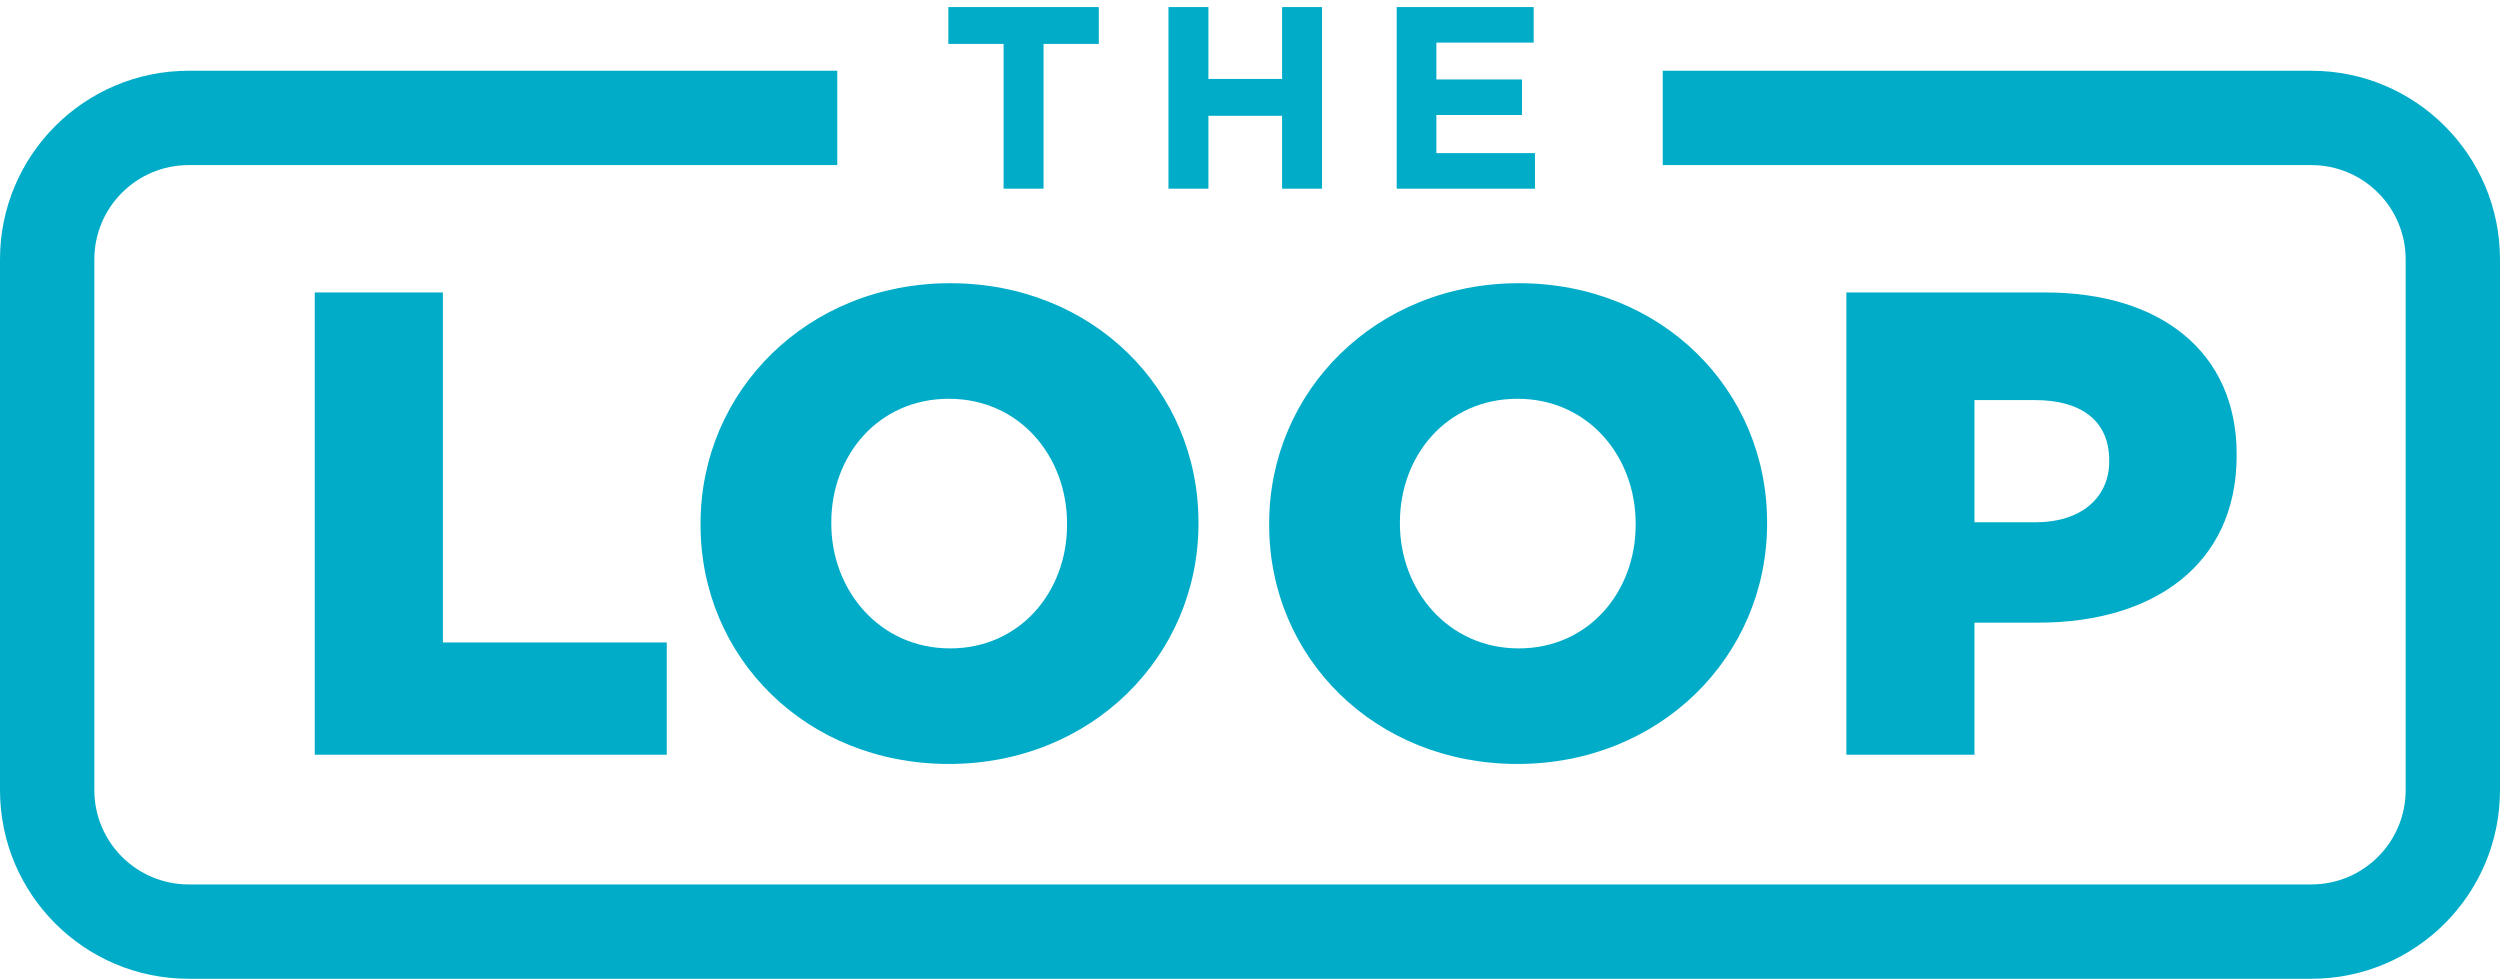 <svg width="212" height="83" viewBox="0 0 212 83" fill="none" xmlns="http://www.w3.org/2000/svg">
<path d="M26.693 64H56.541V54.48H37.557V24.8H26.693V64Z" fill="#00ACC8"/>
<path d="M80.462 64.784C92.558 64.784 101.63 55.656 101.63 44.4V44.288C101.63 33.032 92.67 24.016 80.574 24.016C68.478 24.016 59.406 33.144 59.406 44.4V44.512C59.406 55.768 68.366 64.784 80.462 64.784ZM80.574 54.984C74.582 54.984 70.494 50.056 70.494 44.4V44.288C70.494 38.632 74.47 33.816 80.462 33.816C86.454 33.816 90.486 38.688 90.486 44.4V44.512C90.486 50.168 86.51 54.984 80.574 54.984Z" fill="#00ACC8"/>
<path d="M128.681 64.784C140.777 64.784 149.849 55.656 149.849 44.4V44.288C149.849 33.032 140.889 24.016 128.793 24.016C116.697 24.016 107.625 33.144 107.625 44.4V44.512C107.625 55.768 116.585 64.784 128.681 64.784ZM128.793 54.984C122.801 54.984 118.713 50.056 118.713 44.4V44.288C118.713 38.632 122.689 33.816 128.681 33.816C134.673 33.816 138.705 38.688 138.705 44.4V44.512C138.705 50.168 134.729 54.984 128.793 54.984Z" fill="#00ACC8"/>
<path d="M156.572 64H167.436V52.8H172.868C182.556 52.8 189.668 47.928 189.668 38.632V38.52C189.668 29.896 183.284 24.8 173.428 24.8H156.572V64ZM167.436 44.288V33.928H172.588C176.452 33.928 178.86 35.664 178.86 39.024V39.136C178.86 42.216 176.452 44.288 172.644 44.288H167.436Z" fill="#00ACC8"/>
<path fill-rule="evenodd" clip-rule="evenodd" d="M71 6H16C7.163 6 0 13.163 0 22V67C0 75.837 7.163 83 16 83H196C204.837 83 212 75.837 212 67V22C212 13.163 204.837 6 196 6H141V14H196C200.418 14 204 17.582 204 22V67C204 71.418 200.418 75 196 75H16C11.582 75 8 71.418 8 67V22C8 17.582 11.582 14 16 14H71V6Z" fill="#00ACC8"/>
<path d="M85.105 16H88.493V3.724H93.179V0.6H80.419V3.724H85.105V16Z" fill="#00ACC8"/>
<path d="M99.085 16H102.473V9.818H108.721V16H112.109V0.6H108.721V6.694H102.473V0.6H99.085V16Z" fill="#00ACC8"/>
<path d="M118.439 16H130.165V12.986H121.805V9.752H129.065V6.738H121.805V3.614H130.055V0.6H118.439V16Z" fill="#00ACC8"/>
</svg>
